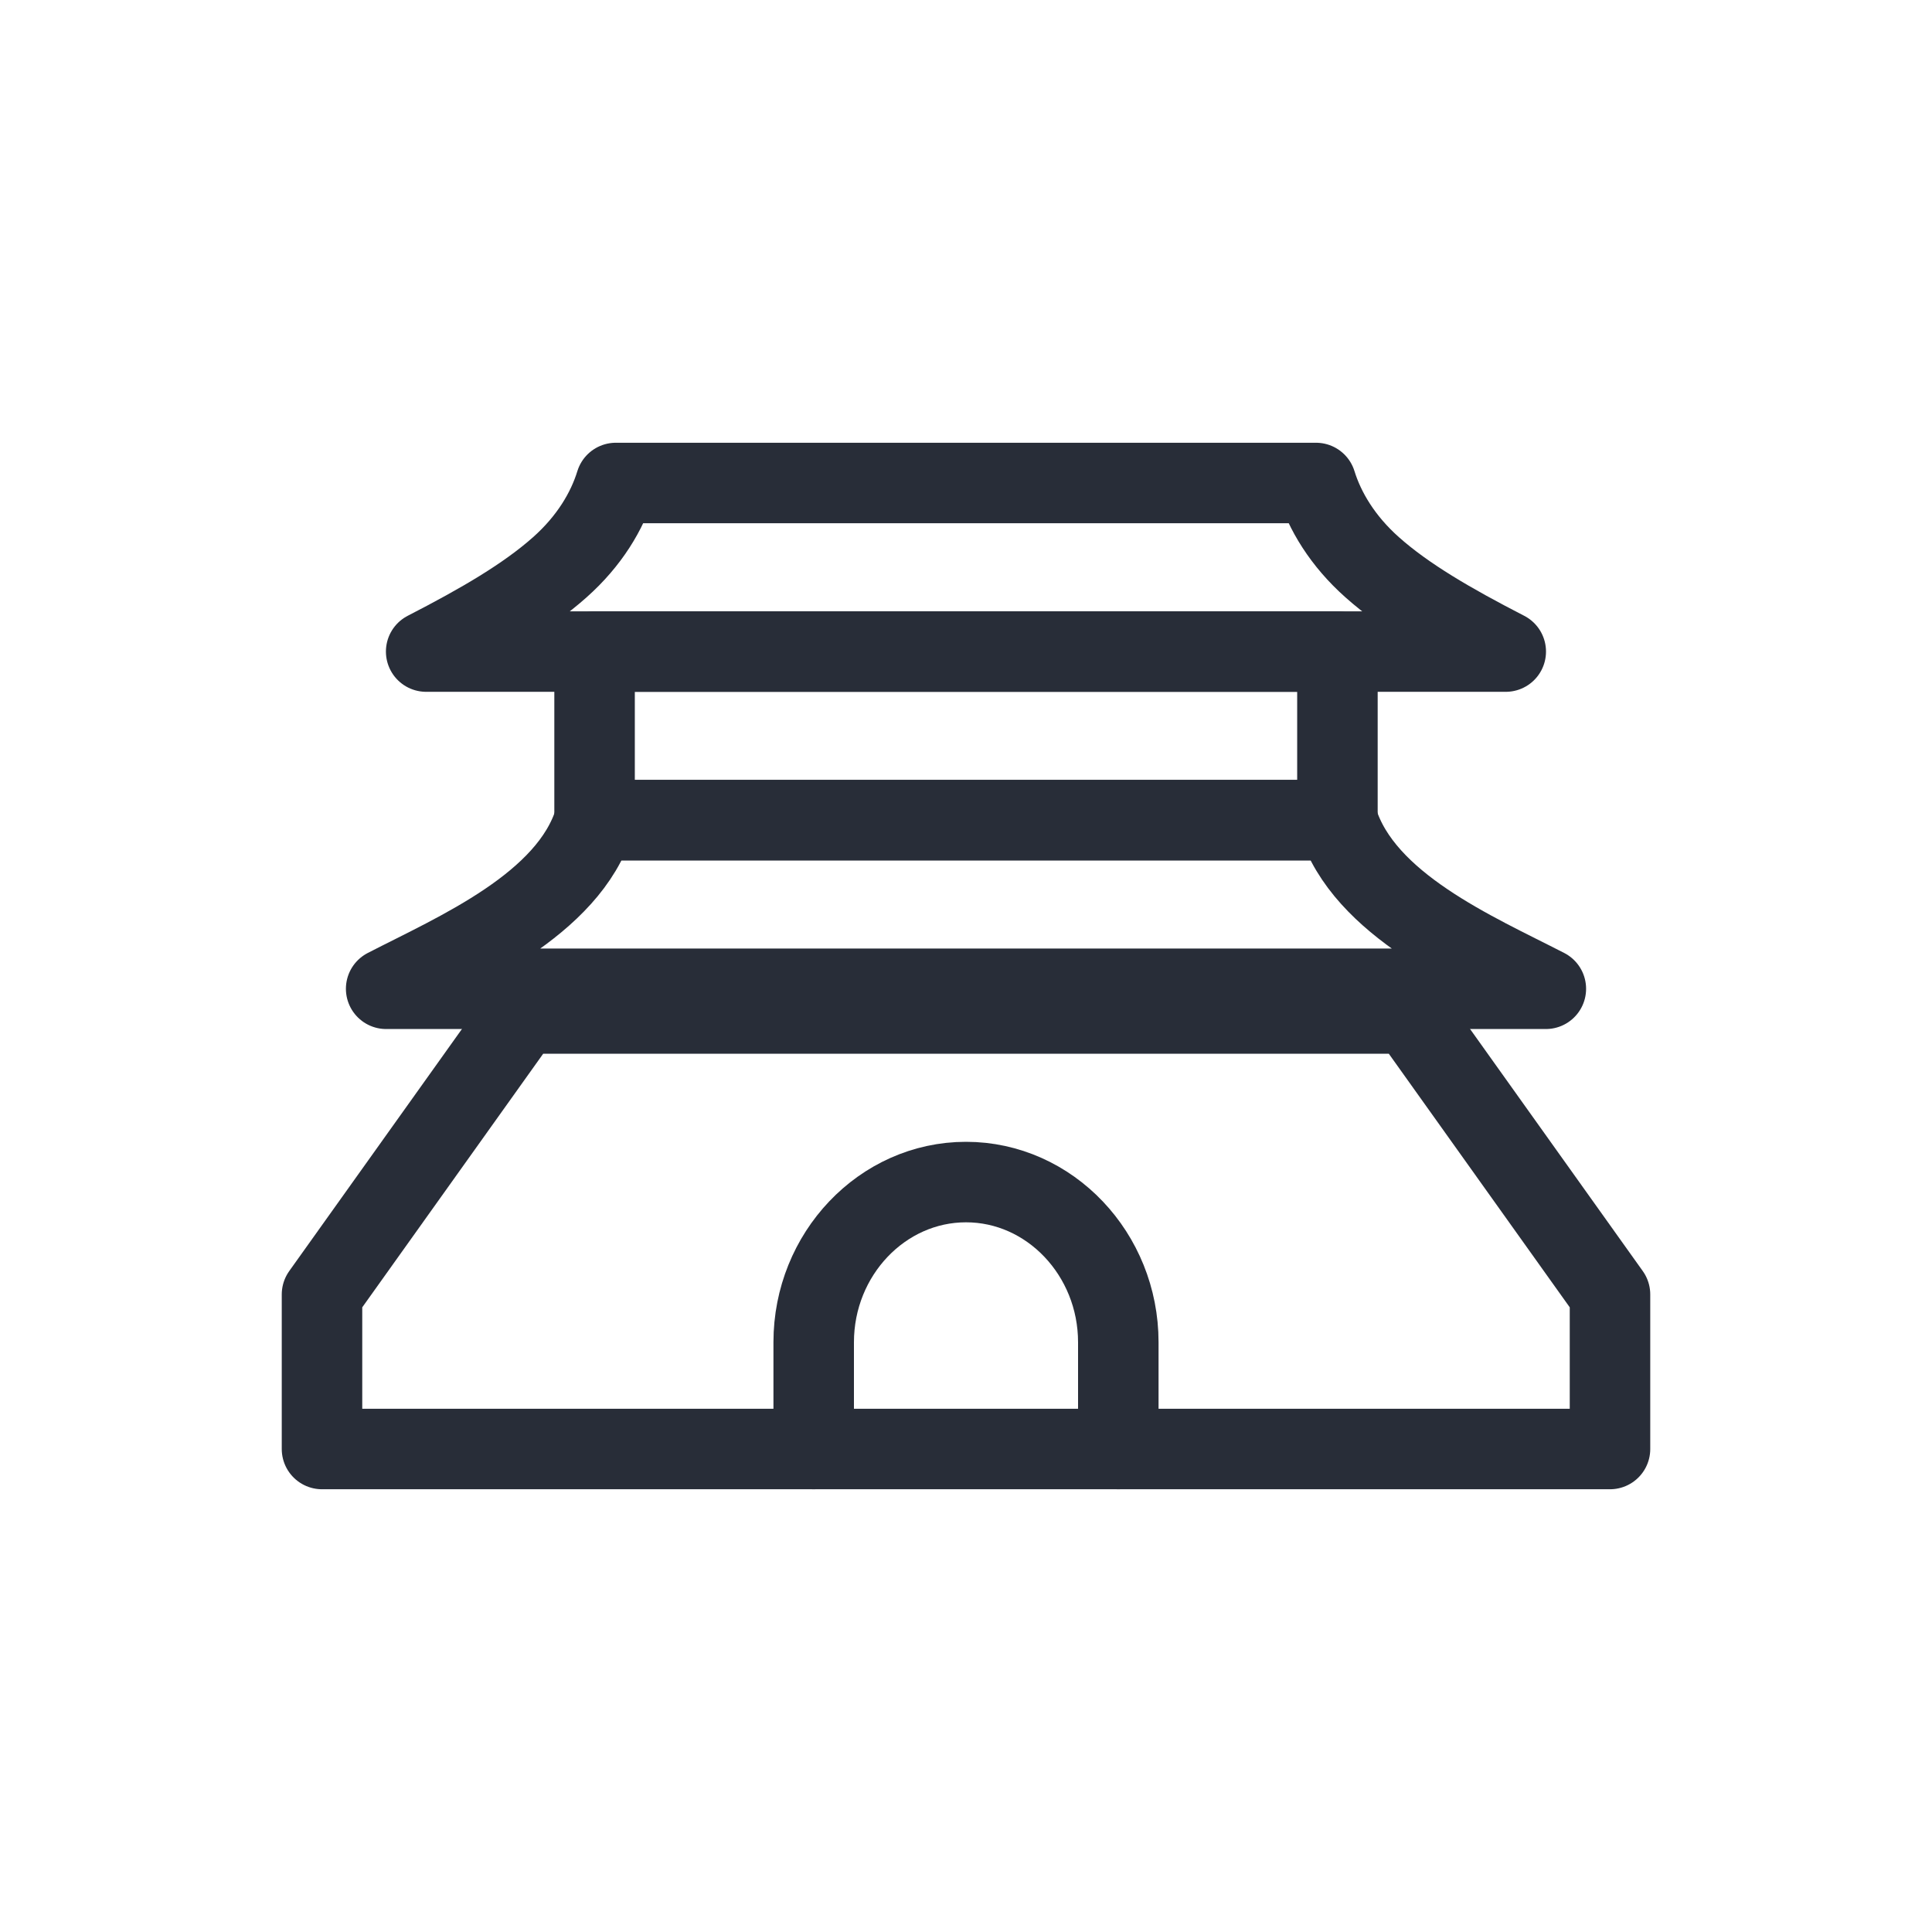 <svg width="24" height="24" viewBox="0 0 24 24" fill="none" xmlns="http://www.w3.org/2000/svg">
<path d="M4 18V16.08L6.49 12.59H17.51L20 16.08V18H4Z" stroke="#282D38" stroke-miterlimit="22.926" stroke-linecap="round" stroke-linejoin="round"/>
<path d="M10.108 18V16.674C10.108 15.579 10.959 14.684 12 14.684C13.041 14.684 13.892 15.579 13.892 16.674V18" stroke="#282D38" stroke-miterlimit="22.926" stroke-linecap="round" stroke-linejoin="round"/>
<path d="M7.65 6H11.499H16.348C16.456 6.349 16.679 6.721 17.046 7.047C17.465 7.42 18.027 7.745 18.705 8.094H11.5H5.294C5.972 7.745 6.534 7.42 6.954 7.047C7.321 6.721 7.543 6.349 7.65 6Z" stroke="#282D38" stroke-miterlimit="22.926" stroke-linecap="round" stroke-linejoin="round"/>
<path d="M7.386 10.188H16.614V8.094H7.386V10.188Z" stroke="#282D38" stroke-miterlimit="22.926" stroke-linecap="round" stroke-linejoin="round"/>
<path d="M7.386 10.188H16.614C16.94 11.241 18.323 11.83 19.203 12.283H4.797C5.675 11.83 7.065 11.24 7.386 10.188Z" stroke="#282D38" stroke-miterlimit="22.926" stroke-linecap="round" stroke-linejoin="round"/>
</svg>
